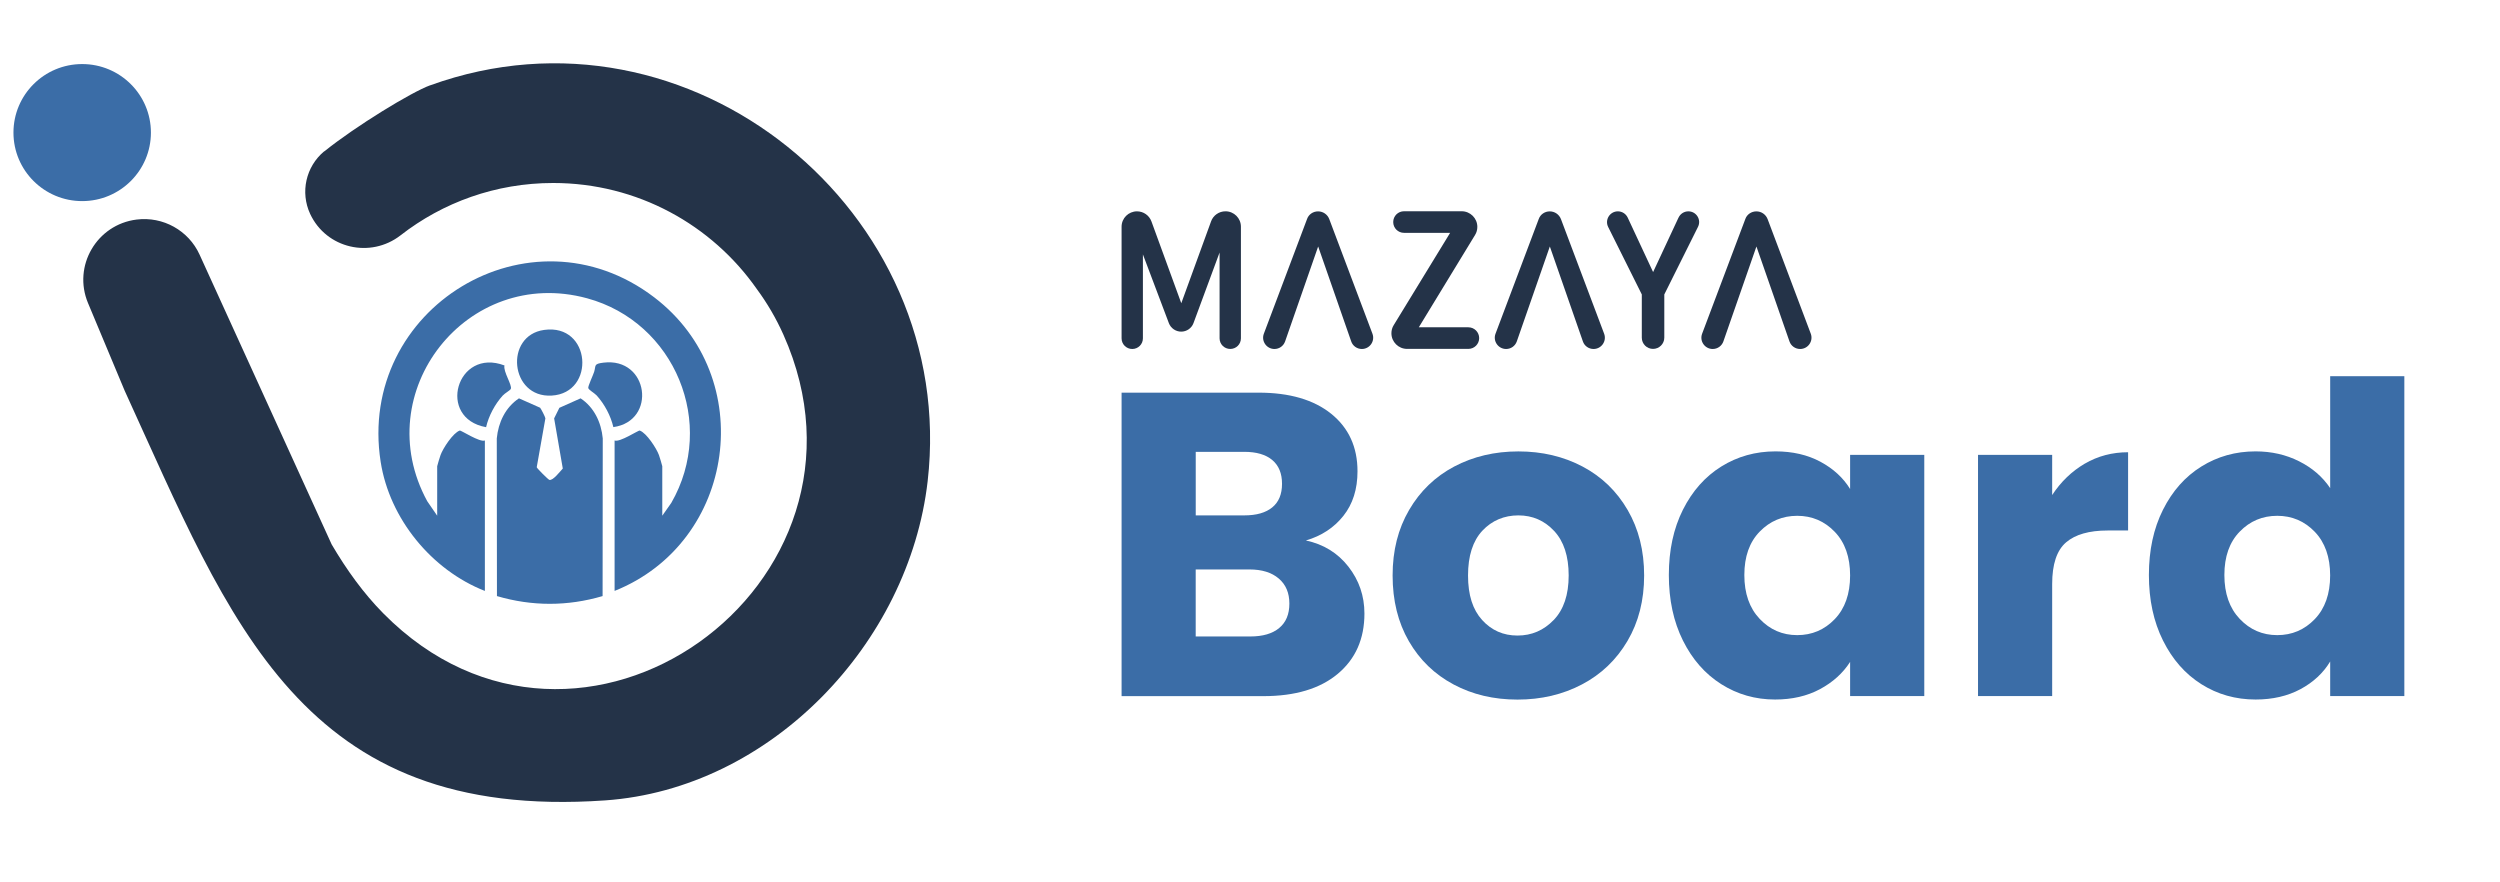 <svg width="136" height="48" viewBox="0 0 136 48" fill="none" xmlns="http://www.w3.org/2000/svg">
<path d="M73.352 30.824C73.934 31.569 74.225 32.419 74.225 33.377C74.225 34.756 73.741 35.85 72.773 36.658C71.806 37.466 70.457 37.87 68.728 37.87H61.014V21.36H68.468C70.151 21.36 71.468 21.745 72.42 22.512C73.372 23.281 73.848 24.324 73.848 25.64C73.848 26.612 73.591 27.42 73.081 28.062C72.57 28.706 71.891 29.152 71.041 29.402C72 29.607 72.772 30.081 73.354 30.826L73.352 30.824ZM65.048 28.037H67.69C68.35 28.037 68.858 27.892 69.212 27.601C69.566 27.312 69.742 26.883 69.742 26.319C69.742 25.755 69.566 25.324 69.212 25.026C68.858 24.728 68.35 24.58 67.69 24.58H65.048V28.037ZM69.588 34.163C69.958 33.858 70.142 33.416 70.142 32.835C70.142 32.255 69.95 31.8 69.564 31.472C69.178 31.142 68.647 30.978 67.971 30.978H65.046V34.624H68.019C68.695 34.624 69.219 34.47 69.587 34.165L69.588 34.163Z" fill="#3B6DA7"/>
<path d="M79.072 37.233C78.042 36.684 77.232 35.901 76.642 34.881C76.053 33.862 75.758 32.671 75.758 31.307C75.758 29.944 76.057 28.771 76.655 27.744C77.253 26.718 78.07 25.929 79.109 25.38C80.148 24.832 81.31 24.557 82.6 24.557C83.89 24.557 85.053 24.832 86.091 25.38C87.13 25.929 87.948 26.718 88.544 27.744C89.142 28.771 89.441 29.96 89.441 31.307C89.441 32.655 89.138 33.844 88.533 34.871C87.928 35.897 87.102 36.686 86.056 37.234C85.01 37.783 83.843 38.058 82.552 38.058C81.263 38.058 80.104 37.785 79.072 37.234V37.233ZM84.522 33.728C85.065 33.163 85.336 32.355 85.336 31.306C85.336 30.256 85.072 29.448 84.545 28.884C84.018 28.319 83.368 28.037 82.599 28.037C81.829 28.037 81.16 28.316 80.64 28.871C80.121 29.429 79.861 30.24 79.861 31.306C79.861 32.371 80.116 33.163 80.627 33.728C81.139 34.292 81.779 34.574 82.551 34.574C83.322 34.574 83.979 34.292 84.52 33.728H84.522Z" fill="#3B6DA7"/>
<path d="M91.551 27.73C92.063 26.71 92.758 25.927 93.639 25.378C94.52 24.83 95.502 24.555 96.589 24.555C97.516 24.555 98.33 24.743 99.031 25.119C99.73 25.495 100.269 25.989 100.646 26.601V24.743H104.681V37.866H100.646V36.008C100.254 36.62 99.707 37.114 99.006 37.49C98.305 37.866 97.491 38.054 96.564 38.054C95.494 38.054 94.519 37.776 93.639 37.22C92.758 36.664 92.063 35.873 91.551 34.844C91.04 33.817 90.785 32.63 90.785 31.281C90.785 29.931 91.04 28.75 91.551 27.73ZM99.809 28.929C99.25 28.349 98.571 28.06 97.769 28.06C96.968 28.06 96.286 28.346 95.729 28.919C95.17 29.492 94.892 30.279 94.892 31.283C94.892 32.286 95.172 33.082 95.729 33.669C96.286 34.257 96.968 34.551 97.769 34.551C98.571 34.551 99.252 34.262 99.809 33.682C100.367 33.101 100.646 32.309 100.646 31.305C100.646 30.302 100.367 29.51 99.809 28.929Z" fill="#3B6DA7"/>
<path d="M113.409 25.225C114.117 24.811 114.903 24.602 115.768 24.602V28.859H114.658C113.652 28.859 112.896 29.074 112.393 29.506C111.889 29.939 111.638 30.694 111.638 31.775V37.866H107.604V24.744H111.638V26.931C112.11 26.209 112.7 25.642 113.407 25.225H113.409Z" fill="#3B6DA7"/>
<path d="M117.667 27.73C118.178 26.71 118.873 25.927 119.755 25.378C120.636 24.83 121.618 24.555 122.704 24.555C123.569 24.555 124.359 24.735 125.075 25.096C125.79 25.456 126.353 25.943 126.762 26.555V20.464H130.796V37.867H126.762V35.985C126.385 36.613 125.845 37.114 125.146 37.49C124.445 37.866 123.631 38.054 122.704 38.054C121.62 38.054 120.636 37.776 119.755 37.22C118.873 36.664 118.178 35.872 117.667 34.844C117.155 33.817 116.9 32.63 116.9 31.281C116.9 29.931 117.155 28.749 117.667 27.73ZM125.923 28.929C125.364 28.349 124.684 28.06 123.883 28.06C123.081 28.06 122.4 28.345 121.842 28.919C121.283 29.492 121.006 30.279 121.006 31.282C121.006 32.286 121.285 33.082 121.842 33.669C122.4 34.257 123.081 34.551 123.883 34.551C124.684 34.551 125.365 34.262 125.923 33.681C126.48 33.101 126.76 32.309 126.76 31.305C126.76 30.302 126.48 29.51 125.923 28.929Z" fill="#3B6DA7"/>
<path d="M4.471 10.94C6.536 10.94 8.21 9.271 8.21 7.213C8.21 5.154 6.536 3.485 4.471 3.485C2.406 3.485 0.732 5.154 0.732 7.213C0.732 9.271 2.406 10.94 4.471 10.94Z" fill="#3B6DA7"/>
<path d="M23.402 4.639C22.394 5.004 19.357 6.856 17.641 8.237L17.637 8.23C16.638 9.063 16.325 10.46 16.873 11.638C17.751 13.521 20.152 14.076 21.794 12.799C24.082 11.017 26.963 9.955 30.093 9.955C34.677 9.955 38.726 12.235 41.166 15.717C41.729 16.48 42.219 17.313 42.619 18.209C48.697 31.806 31.542 44.181 20.854 33.369C19.775 32.277 18.86 31.007 18.043 29.617L10.857 13.852C10.257 12.536 8.868 11.764 7.431 11.944C5.26 12.215 3.945 14.475 4.789 16.489L6.782 21.254C12.572 33.909 16.399 44.69 32.913 43.542C41.931 42.914 49.452 34.997 50.465 26.174C52.146 11.51 37.516 -0.466 23.402 4.642V4.639Z" fill="#243348"/>
<path d="M33.434 32.147V23.962C33.714 24.078 34.731 23.397 34.802 23.422C35.17 23.551 35.713 24.389 35.846 24.754C35.876 24.835 36.028 25.331 36.028 25.363V28.054L36.518 27.358C39.001 23.05 36.718 17.527 31.939 16.227C25.406 14.449 20.004 21.33 23.242 27.266L23.783 28.054V25.363C23.783 25.331 23.936 24.835 23.966 24.754C24.098 24.389 24.642 23.551 25.01 23.422C25.079 23.397 26.098 24.078 26.377 23.962V32.147C23.476 31.009 21.191 28.217 20.708 25.124C19.404 16.765 28.828 11.019 35.591 16.176C41.294 20.526 40.047 29.499 33.436 32.145L33.434 32.147Z" fill="#3B6DA7"/>
<path d="M29.384 22.183C29.423 22.22 29.667 22.688 29.669 22.76L29.198 25.418C29.212 25.48 29.823 26.09 29.885 26.106C30.083 26.159 30.472 25.639 30.616 25.489L30.145 22.76L30.43 22.185L31.584 21.67C32.32 22.155 32.709 22.982 32.79 23.85L32.781 32.427C30.872 32.988 28.944 32.988 27.034 32.427L27.025 23.85C27.107 22.982 27.496 22.157 28.232 21.67L29.388 22.183H29.384Z" fill="#3B6DA7"/>
<path d="M29.599 17.948C32.166 17.587 32.421 21.383 30.009 21.52C27.739 21.651 27.426 18.253 29.599 17.948Z" fill="#3B6DA7"/>
<path d="M27.445 19.88C27.355 20.2 27.887 20.971 27.785 21.161C27.739 21.246 27.461 21.392 27.348 21.519C26.921 21.992 26.587 22.618 26.443 23.239C23.738 22.756 24.84 18.889 27.447 19.882L27.445 19.88Z" fill="#3B6DA7"/>
<path d="M33.367 23.236C33.222 22.616 32.888 21.989 32.463 21.517C32.348 21.39 32.03 21.217 32.002 21.109C31.977 21.014 32.267 20.407 32.322 20.227C32.428 19.88 32.283 19.795 32.828 19.728C35.294 19.423 35.746 22.9 33.367 23.235V23.236Z" fill="#3B6DA7"/>
<path d="M65.88 12.049L64.262 16.496L62.64 12.049C62.52 11.719 62.206 11.497 61.852 11.497C61.392 11.497 61.014 11.869 61.014 12.333V18.406C61.014 18.724 61.272 18.985 61.594 18.985C61.916 18.985 62.174 18.727 62.174 18.406V13.839L63.588 17.583C63.694 17.858 63.962 18.041 64.257 18.041C64.553 18.041 64.823 17.858 64.926 17.577L66.345 13.737V18.405C66.345 18.722 66.603 18.983 66.925 18.983C67.248 18.983 67.506 18.726 67.506 18.405V12.331C67.506 11.873 67.132 11.495 66.667 11.495C66.313 11.495 65.998 11.716 65.88 12.047" fill="#243348"/>
<path d="M74.086 18.985C73.824 18.985 73.589 18.82 73.506 18.573L73.155 17.567L72.745 16.387L71.708 13.409L70.671 16.387L70.26 17.567L69.91 18.573C69.823 18.821 69.592 18.985 69.33 18.985C68.902 18.985 68.601 18.558 68.753 18.155L71.103 11.917C71.189 11.665 71.43 11.499 71.703 11.499C71.975 11.499 72.214 11.665 72.311 11.917L74.661 18.155C74.813 18.558 74.513 18.985 74.084 18.985" fill="#243348"/>
<path d="M77.183 17.805L80.243 12.783C80.326 12.651 80.367 12.499 80.367 12.342C80.367 11.873 79.984 11.492 79.514 11.492H76.38C76.053 11.492 75.791 11.753 75.791 12.08C75.791 12.406 76.053 12.667 76.38 12.667H78.887L75.817 17.689C75.734 17.821 75.693 17.973 75.693 18.13C75.693 18.599 76.076 18.98 76.546 18.98H79.878C80.206 18.98 80.467 18.714 80.467 18.393C80.467 18.072 80.206 17.805 79.878 17.805H77.181H77.183Z" fill="#243348"/>
<path d="M86.69 18.985C86.428 18.985 86.192 18.82 86.109 18.573L85.759 17.567L85.348 16.387L84.311 13.409L83.275 16.387L82.864 17.567L82.514 18.573C82.427 18.821 82.195 18.985 81.933 18.985C81.505 18.985 81.204 18.558 81.356 18.155L83.706 11.917C83.793 11.665 84.037 11.499 84.306 11.499C84.575 11.499 84.817 11.665 84.915 11.917L87.265 18.155C87.417 18.558 87.116 18.985 86.688 18.985" fill="#243348"/>
<path d="M91.311 11.838L89.929 14.801L88.547 11.838C88.45 11.631 88.243 11.497 88.013 11.497C87.576 11.497 87.289 11.956 87.484 12.347L89.314 16.018V18.37C89.314 18.71 89.59 18.98 89.926 18.98C90.262 18.98 90.538 18.705 90.538 18.37V16.018L92.368 12.347C92.569 11.957 92.284 11.497 91.847 11.497C91.617 11.497 91.41 11.629 91.313 11.838" fill="#243348"/>
<path d="M97.928 18.985C97.666 18.985 97.431 18.82 97.347 18.573L96.997 17.567L96.587 16.387L95.55 13.409L94.513 16.387L94.102 17.567L93.752 18.573C93.665 18.821 93.433 18.985 93.172 18.985C92.743 18.985 92.443 18.558 92.595 18.155L94.945 11.917C95.031 11.665 95.275 11.499 95.548 11.499C95.82 11.499 96.059 11.665 96.157 11.917L98.507 18.155C98.655 18.558 98.358 18.985 97.926 18.985" fill="#243348"/>
</svg>
